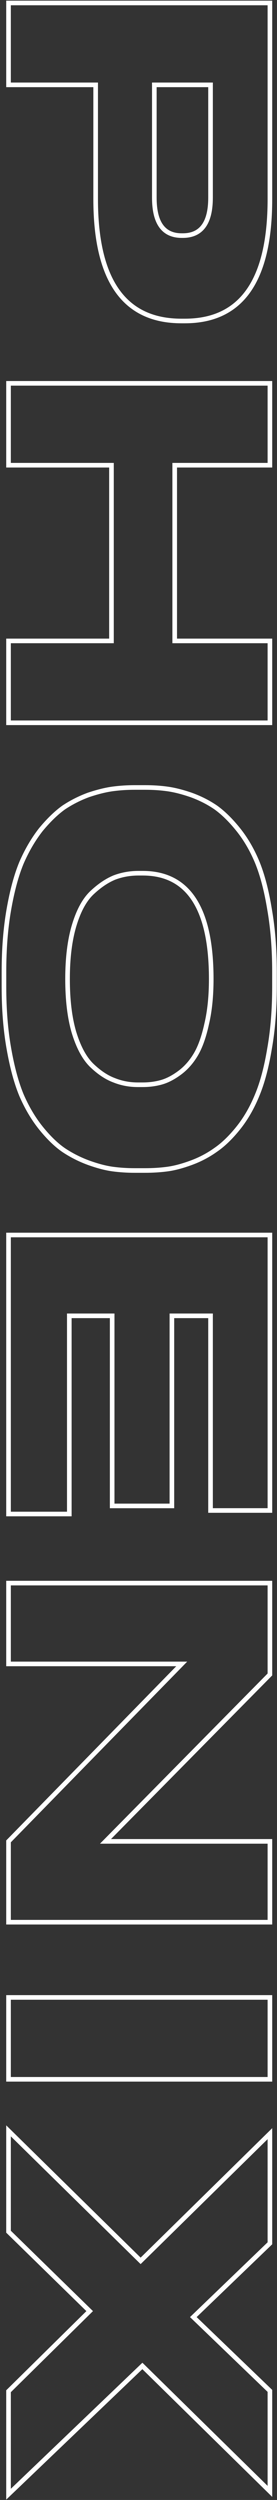 <svg width="130" height="1173" viewBox="0 0 130 1173" fill="none" xmlns="http://www.w3.org/2000/svg">
<rect x="0" y="0" width="130" height="1173" fill="#333333" stroke="none"/>
<path d="M44.893 39.815L45.974 39.815L45.974 38.733L44.893 38.733L44.893 39.815ZM4.003 39.815L2.922 39.815L2.922 40.896L4.003 40.896L4.003 39.815ZM4.003 1.398L4.003 0.317L2.922 0.317L2.922 1.398L4.003 1.398ZM126.672 1.398L127.754 1.398L127.754 0.317L126.672 0.317L126.672 1.398ZM98.808 39.815L99.889 39.815L99.889 38.733L98.808 38.733L98.808 39.815ZM72.427 39.815L72.427 38.733L71.346 38.733L71.346 39.815L72.427 39.815ZM45.974 93.4L45.974 39.815L43.811 39.815L43.811 93.4L45.974 93.4ZM44.893 38.733L4.003 38.733L4.003 40.896L44.893 40.896L44.893 38.733ZM5.084 39.815L5.084 1.398L2.922 1.398L2.922 39.815L5.084 39.815ZM4.003 2.479L126.672 2.479L126.672 0.317L4.003 0.317L4.003 2.479ZM125.591 1.398L125.591 93.4L127.754 93.4L127.754 1.398L125.591 1.398ZM125.591 93.4C125.591 112.378 122.276 126.42 115.81 135.691C109.394 144.891 99.777 149.531 86.772 149.531L86.772 151.694C100.366 151.694 110.7 146.799 117.584 136.928C124.418 127.128 127.754 112.563 127.754 93.4L125.591 93.4ZM86.772 149.531L85.123 149.531L85.123 151.694L86.772 151.694L86.772 149.531ZM85.123 149.531C72.004 149.531 62.305 144.888 55.835 135.688C49.316 126.417 45.974 112.377 45.974 93.4L43.811 93.4C43.811 112.565 47.174 127.131 54.066 136.931C61.006 146.801 71.422 151.694 85.123 151.694L85.123 149.531ZM98.808 38.733L72.427 38.733L72.427 40.896L98.808 40.896L98.808 38.733ZM71.346 39.815L71.346 92.74L73.509 92.74L73.509 39.815L71.346 39.815ZM71.346 92.74C71.346 98.774 72.43 103.494 74.766 106.729C77.149 110.029 80.722 111.629 85.288 111.629L85.288 109.466C81.281 109.466 78.422 108.098 76.519 105.463C74.569 102.762 73.509 98.578 73.509 92.74L71.346 92.74ZM85.288 111.629L85.782 111.629L85.782 109.466L85.288 109.466L85.288 111.629ZM85.782 111.629C90.398 111.629 94.011 110.033 96.424 106.734C98.791 103.498 99.889 98.776 99.889 92.74L97.727 92.74C97.727 98.576 96.654 102.757 94.679 105.457C92.75 108.094 89.85 109.466 85.782 109.466L85.782 111.629ZM99.889 92.74L99.889 39.815L97.727 39.815L97.727 92.74L99.889 92.74ZM4.003 179.866L4.003 178.784L2.922 178.784L2.922 179.866L4.003 179.866ZM126.672 179.866L127.754 179.866L127.754 178.784L126.672 178.784L126.672 179.866ZM126.672 218.282L126.672 219.364L127.754 219.364L127.754 218.282L126.672 218.282ZM81.99 218.282L81.99 217.201L80.909 217.201L80.909 218.282L81.99 218.282ZM81.99 300.721L80.909 300.721L80.909 301.803L81.99 301.803L81.99 300.721ZM126.672 300.721L127.754 300.721L127.754 299.64L126.672 299.64L126.672 300.721ZM126.672 339.138L126.672 340.219L127.754 340.219L127.754 339.138L126.672 339.138ZM4.003 339.138L2.922 339.138L2.922 340.219L4.003 340.219L4.003 339.138ZM4.003 300.721L4.003 299.64L2.922 299.64L2.922 300.721L4.003 300.721ZM52.312 300.721L52.312 301.803L53.394 301.803L53.394 300.721L52.312 300.721ZM52.312 218.282L53.394 218.282L53.394 217.201L52.312 217.201L52.312 218.282ZM4.003 218.282L2.922 218.282L2.922 219.364L4.003 219.364L4.003 218.282ZM4.003 180.947L126.672 180.947L126.672 178.784L4.003 178.784L4.003 180.947ZM125.591 179.866L125.591 218.282L127.754 218.282L127.754 179.866L125.591 179.866ZM126.672 217.201L81.99 217.201L81.99 219.364L126.672 219.364L126.672 217.201ZM80.909 218.282L80.909 300.721L83.072 300.721L83.072 218.282L80.909 218.282ZM81.99 301.803L126.672 301.803L126.672 299.64L81.99 299.64L81.99 301.803ZM125.591 300.721L125.591 339.138L127.754 339.138L127.754 300.721L125.591 300.721ZM126.672 338.057L4.003 338.057L4.003 340.219L126.672 340.219L126.672 338.057ZM5.084 339.138L5.084 300.721L2.922 300.721L2.922 339.138L5.084 339.138ZM4.003 301.803L52.312 301.803L52.312 299.64L4.003 299.64L4.003 301.803ZM53.394 300.721L53.394 218.282L51.231 218.282L51.231 300.721L53.394 300.721ZM52.312 217.201L4.003 217.201L4.003 219.364L52.312 219.364L52.312 217.201ZM5.084 218.282L5.084 179.866L2.922 179.866L2.922 218.282L5.084 218.282ZM126.507 491.993L125.442 491.804L125.44 491.817L126.507 491.993ZM120.737 513.757L119.738 513.342L119.735 513.349L120.737 513.757ZM111.833 529.255L112.678 529.931L112.678 529.931L111.833 529.255ZM101.281 539.478L100.668 538.587L100.659 538.593L100.65 538.6L101.281 539.478ZM89.74 545.578L89.366 544.563L89.366 544.563L89.74 545.578ZM78.528 548.546L78.385 547.474L78.385 547.474L78.528 548.546ZM52.972 548.546L53.115 547.474L53.115 547.474L52.972 548.546ZM41.595 545.578L41.221 546.593L41.23 546.596L41.595 545.578ZM29.889 539.642L29.276 540.534L29.282 540.538L29.289 540.542L29.889 539.642ZM19.172 529.255L18.327 529.931L18.329 529.933L19.172 529.255ZM10.103 513.921L9.105 514.336L9.108 514.344L9.111 514.352L10.103 513.921ZM4.168 491.993L5.233 491.806L5.233 491.804L4.168 491.993ZM4.168 426.701L3.103 426.515L4.168 426.701ZM10.103 404.772L9.111 404.342L9.108 404.35L9.105 404.358L10.103 404.772ZM19.172 389.274L18.338 388.586L18.328 388.597L18.319 388.608L19.172 389.274ZM29.889 378.886L29.289 377.987L29.273 377.997L29.258 378.008L29.889 378.886ZM41.595 372.951L41.253 371.925L41.237 371.93L41.221 371.936L41.595 372.951ZM52.972 370.148L53.115 371.22L53.115 371.22L52.972 370.148ZM78.363 370.148L78.215 371.219L78.22 371.22L78.363 370.148ZM89.575 372.951L89.94 371.933L89.932 371.93L89.925 371.928L89.575 372.951ZM101.281 378.886L101.912 378.008L101.903 378.002L101.894 377.995L101.281 378.886ZM111.833 389.274L112.678 388.598L112.678 388.598L111.833 389.274ZM120.737 404.607L121.738 404.199L121.735 404.193L120.737 404.607ZM126.507 426.701L125.44 426.874L125.442 426.887L126.507 426.701ZM75.725 507.821L76.016 508.862L76.016 508.862L75.725 507.821ZM84.299 503.369L84.942 504.238L84.942 504.238L84.299 503.369ZM91.883 494.796L92.813 495.348L92.813 495.348L91.883 494.796ZM96.994 480.451L95.942 480.202L95.94 480.212L95.938 480.221L96.994 480.451ZM53.796 411.697L53.416 410.685L53.403 410.69L53.389 410.695L53.796 411.697ZM43.244 418.787L42.504 417.998L42.504 417.998L43.244 418.787ZM34.835 434.12L33.8 433.808L33.8 433.808L34.835 434.12ZM34.67 484.243L33.632 484.545L33.635 484.556L34.67 484.243ZM42.914 499.742L42.15 500.507L42.156 500.513L42.162 500.519L42.914 499.742ZM53.466 506.832L53.873 505.83L53.86 505.824L53.846 505.819L53.466 506.832ZM127.734 455.884L127.734 462.974L129.897 462.974L129.897 455.884L127.734 455.884ZM127.734 462.974C127.734 473.586 126.968 483.194 125.443 491.804L127.572 492.181C129.124 483.424 129.897 473.687 129.897 462.974L127.734 462.974ZM125.44 491.817C124.02 500.448 122.114 507.617 119.738 513.342L121.735 514.171C124.195 508.245 126.137 500.904 127.574 492.168L125.44 491.817ZM119.735 513.349C117.351 519.201 114.433 524.274 110.989 528.58L112.678 529.931C116.268 525.442 119.286 520.183 121.738 514.165L119.735 513.349ZM110.989 528.58C107.518 532.918 104.076 536.244 100.668 538.587L101.894 540.369C105.521 537.875 109.114 534.385 112.678 529.931L110.989 528.58ZM100.65 538.6C97.214 541.069 93.454 543.057 89.366 544.563L90.113 546.593C94.379 545.021 98.313 542.942 101.912 540.356L100.65 538.6ZM89.366 544.563C85.24 546.083 81.582 547.048 78.385 547.474L78.671 549.618C82.068 549.165 85.885 548.15 90.113 546.593L89.366 544.563ZM78.385 547.474C75.139 547.907 71.724 548.124 68.141 548.124L68.141 550.287C71.811 550.287 75.322 550.064 78.671 549.618L78.385 547.474ZM68.141 548.124L63.194 548.124L63.194 550.287L68.141 550.287L68.141 548.124ZM63.194 548.124C59.722 548.124 56.362 547.907 53.115 547.474L52.829 549.618C56.176 550.064 59.632 550.287 63.194 550.287L63.194 548.124ZM53.115 547.474C49.915 547.047 46.2 546.082 41.96 544.56L41.23 546.596C45.564 548.152 49.433 549.165 52.829 549.618L53.115 547.474ZM41.969 544.563C37.87 543.053 34.044 541.113 30.489 538.743L29.289 540.542C32.988 543.008 36.967 545.025 41.221 546.593L41.969 544.563ZM30.501 538.751C27.095 536.41 23.597 533.029 20.014 528.577L18.329 529.933C22.001 534.495 25.648 538.039 29.276 540.534L30.501 538.751ZM20.016 528.58C16.566 524.266 13.59 519.24 11.095 513.491L9.111 514.352C11.673 520.254 14.743 525.45 18.327 529.931L20.016 528.58ZM11.102 513.507C8.724 507.778 6.763 500.551 5.233 491.806L3.103 492.179C4.65 501.021 6.646 508.414 9.105 514.336L11.102 513.507ZM5.233 491.804C3.707 483.194 2.941 473.586 2.941 462.974L0.778 462.974C0.778 473.687 1.551 483.424 3.103 492.181L5.233 491.804ZM2.941 462.974L2.941 455.884L0.778 455.884L0.778 462.974L2.941 462.974ZM2.941 455.884C2.941 445.273 3.707 435.609 5.233 426.887L3.103 426.515C1.551 435.38 0.778 445.171 0.778 455.884L2.941 455.884ZM5.233 426.887C6.763 418.143 8.724 410.916 11.102 405.187L9.105 404.358C6.646 410.28 4.65 417.672 3.103 426.515L5.233 426.887ZM11.095 405.203C13.591 399.452 16.569 394.366 20.024 389.939L18.319 388.608C14.74 393.195 11.672 398.441 9.111 404.342L11.095 405.203ZM20.006 389.962C23.591 385.616 27.098 382.224 30.52 379.764L29.258 378.008C25.645 380.605 22.007 384.138 18.338 388.586L20.006 389.962ZM30.489 379.786C34.044 377.416 37.87 375.476 41.969 373.965L41.221 371.936C36.967 373.504 32.988 375.52 29.289 377.987L30.489 379.786ZM41.937 373.977C46.181 372.562 49.904 371.648 53.115 371.22L52.829 369.076C49.444 369.527 45.583 370.481 41.253 371.925L41.937 373.977ZM53.115 371.22C56.362 370.787 59.722 370.57 63.194 370.57L63.194 368.407C59.632 368.407 56.176 368.63 52.829 369.076L53.115 371.22ZM63.194 370.57L68.141 370.57L68.141 368.407L63.194 368.407L63.194 370.57ZM68.141 370.57C71.725 370.57 75.082 370.787 78.215 371.219L78.511 369.077C75.268 368.629 71.811 368.407 68.141 368.407L68.141 370.57ZM78.22 371.22C81.429 371.647 85.095 372.561 89.225 373.974L89.925 371.928C85.701 370.483 81.892 369.528 78.506 369.076L78.22 371.22ZM89.209 373.968C93.414 375.478 97.233 377.415 100.668 379.777L101.894 377.995C98.295 375.521 94.308 373.501 89.94 371.933L89.209 373.968ZM100.65 379.764C104.068 382.221 107.516 385.608 110.989 389.949L112.678 388.598C109.116 384.146 105.529 380.608 101.912 378.008L100.65 379.764ZM110.989 389.949C114.436 394.258 117.354 399.279 119.738 405.022L121.735 404.193C119.283 398.284 116.265 393.083 112.678 388.598L110.989 389.949ZM119.735 405.015C122.113 410.853 124.019 418.133 125.44 426.874L127.575 426.528C126.137 417.682 124.196 410.233 121.738 404.199L119.735 405.015ZM125.442 426.887C126.968 435.609 127.734 445.273 127.734 455.884L129.897 455.884C129.897 445.171 129.124 435.38 127.572 426.515L125.442 426.887ZM64.678 510.056L66.986 510.056L66.986 507.894L64.678 507.894L64.678 510.056ZM66.986 510.056C70.155 510.056 73.166 509.66 76.016 508.862L75.433 506.78C72.787 507.521 69.973 507.894 66.986 507.894L66.986 510.056ZM76.016 508.862C78.922 508.049 81.898 506.493 84.942 504.238L83.655 502.5C80.763 504.642 78.023 506.055 75.433 506.78L76.016 508.862ZM84.942 504.238C88.037 501.945 90.659 498.975 92.813 495.348L90.953 494.244C88.93 497.651 86.495 500.396 83.655 502.5L84.942 504.238ZM92.813 495.348C94.983 491.693 96.718 486.789 98.051 480.682L95.938 480.221C94.632 486.205 92.96 490.863 90.953 494.244L92.813 495.348ZM98.046 480.7C99.499 474.553 100.219 467.432 100.219 459.347L98.056 459.347C98.056 467.31 97.347 474.258 95.942 480.202L98.046 480.7ZM100.219 459.347C100.219 442.722 97.533 430.066 92.007 421.538C86.43 412.928 78.032 408.637 66.986 408.637L66.986 410.8C77.375 410.8 85.053 414.781 90.192 422.714C95.384 430.728 98.056 442.886 98.056 459.347L100.219 459.347ZM66.986 408.637L65.008 408.637L65.008 410.8L66.986 410.8L66.986 408.637ZM65.008 408.637C60.928 408.637 57.062 409.318 53.416 410.685L54.176 412.71C57.565 411.438 61.173 410.8 65.008 410.8L65.008 408.637ZM53.389 410.695C49.721 412.186 46.093 414.633 42.504 417.998L43.983 419.576C47.429 416.345 50.837 414.066 54.203 412.699L53.389 410.695ZM42.504 417.998C38.796 421.475 35.918 426.786 33.8 433.808L35.87 434.433C37.929 427.606 40.657 422.694 43.983 419.576L42.504 417.998ZM33.8 433.808C31.672 440.864 30.621 449.384 30.621 459.347L32.784 459.347C32.784 449.524 33.821 441.227 35.87 434.433L33.8 433.808ZM30.621 459.347C30.621 469.196 31.616 477.603 33.632 484.545L35.709 483.942C33.767 477.254 32.784 469.063 32.784 459.347L30.621 459.347ZM33.635 484.556C35.751 491.573 38.568 496.925 42.15 500.507L43.679 498.977C40.445 495.744 37.766 490.764 35.706 483.931L33.635 484.556ZM42.162 500.519C45.755 503.999 49.395 506.46 53.087 507.844L53.846 505.819C50.503 504.566 47.108 502.299 43.666 498.965L42.162 500.519ZM53.059 507.834C56.711 509.317 60.587 510.056 64.678 510.056L64.678 507.894C60.855 507.894 57.256 507.204 53.873 505.83L53.059 507.834ZM126.672 579.47L127.754 579.47L127.754 578.388L126.672 578.388L126.672 579.47ZM126.672 708.734L126.672 709.815L127.753 709.815L127.753 708.734L126.672 708.734ZM98.808 708.734L97.727 708.734L97.727 709.815L98.808 709.815L98.808 708.734ZM98.808 617.391L99.889 617.391L99.889 616.31L98.808 616.31L98.808 617.391ZM80.671 617.391L80.671 616.31L79.59 616.31L79.59 617.391L80.671 617.391ZM80.671 706.591L80.671 707.672L81.752 707.672L81.752 706.591L80.671 706.591ZM52.642 706.591L51.561 706.591L51.561 707.672L52.642 707.672L52.642 706.591ZM52.642 617.391L53.723 617.391L53.723 616.31L52.642 616.31L52.642 617.391ZM32.527 617.391L32.527 616.31L31.445 616.31L31.445 617.391L32.527 617.391ZM32.527 710.383L32.527 711.464L33.608 711.464L33.608 710.383L32.527 710.383ZM4.003 710.383L2.922 710.383L2.922 711.464L4.003 711.464L4.003 710.383ZM4.003 579.47L4.003 578.388L2.922 578.388L2.922 579.47L4.003 579.47ZM125.591 579.47L125.591 708.734L127.753 708.734L127.754 579.47L125.591 579.47ZM126.672 707.653L98.808 707.653L98.808 709.815L126.672 709.815L126.672 707.653ZM99.889 708.734L99.889 617.391L97.727 617.391L97.727 708.734L99.889 708.734ZM98.808 616.31L80.671 616.31L80.671 618.473L98.808 618.473L98.808 616.31ZM79.59 617.391L79.59 706.591L81.752 706.591L81.752 617.391L79.59 617.391ZM80.671 705.509L52.642 705.509L52.642 707.672L80.671 707.672L80.671 705.509ZM53.723 706.591L53.723 617.391L51.561 617.391L51.561 706.591L53.723 706.591ZM52.642 616.31L32.527 616.31L32.527 618.473L52.642 618.473L52.642 616.31ZM31.445 617.391L31.445 710.383L33.608 710.383L33.608 617.391L31.445 617.391ZM32.527 709.301L4.003 709.301L4.003 711.464L32.527 711.464L32.527 709.301ZM5.084 710.383L5.084 579.47L2.922 579.47L2.922 710.383L5.084 710.383ZM4.003 580.551L126.672 580.551L126.672 578.388L4.003 578.388L4.003 580.551ZM126.672 742.802L127.753 742.802L127.753 741.721L126.672 741.721L126.672 742.802ZM126.672 785.67L127.442 786.429L127.753 786.113L127.753 785.67L126.672 785.67ZM49.509 863.987L48.739 863.228L46.926 865.069L49.509 865.069L49.509 863.987ZM126.672 863.987L127.753 863.987L127.753 862.906L126.672 862.906L126.672 863.987ZM126.672 901.909L126.672 902.991L127.753 902.991L127.753 901.909L126.672 901.909ZM4.003 901.909L2.922 901.909L2.922 902.991L4.003 902.991L4.003 901.909ZM4.003 863.987L3.229 863.232L2.922 863.547L2.922 863.987L4.003 863.987ZM85.288 780.724L86.061 781.479L87.855 779.642L85.288 779.642L85.288 780.724ZM4.003 780.724L2.922 780.724L2.922 781.805L4.003 781.805L4.003 780.724ZM4.003 742.802L4.003 741.721L2.922 741.721L2.922 742.802L4.003 742.802ZM125.591 742.802L125.591 785.67L127.753 785.67L127.753 742.802L125.591 742.802ZM125.902 784.911L48.739 863.228L50.279 864.746L127.442 786.429L125.902 784.911ZM49.509 865.069L126.672 865.069L126.672 862.906L49.509 862.906L49.509 865.069ZM125.591 863.987L125.591 901.909L127.753 901.909L127.753 863.987L125.591 863.987ZM126.672 900.828L4.003 900.828L4.003 902.991L126.672 902.991L126.672 900.828ZM5.084 901.909L5.084 863.987L2.922 863.987L2.922 901.909L5.084 901.909ZM4.777 864.743L86.061 781.479L84.514 779.968L3.229 863.232L4.777 864.743ZM85.288 779.642L4.003 779.642L4.003 781.805L85.288 781.805L85.288 779.642ZM5.084 780.724L5.084 742.802L2.922 742.802L2.922 780.724L5.084 780.724ZM4.003 743.883L126.672 743.883L126.672 741.721L4.003 741.721L4.003 743.883ZM126.672 975.626L126.672 976.708L127.753 976.708L127.753 975.626L126.672 975.626ZM4.003 975.626L2.922 975.626L2.922 976.708L4.003 976.708L4.003 975.626ZM4.003 937.21L4.003 936.128L2.922 936.128L2.922 937.21L4.003 937.21ZM126.672 937.21L127.753 937.21L127.753 936.128L126.672 936.128L126.672 937.21ZM126.672 974.545L4.003 974.545L4.003 976.708L126.672 976.708L126.672 974.545ZM5.084 975.626L5.084 937.21L2.922 937.21L2.922 975.626L5.084 975.626ZM4.003 938.291L126.672 938.291L126.672 936.128L4.003 936.128L4.003 938.291ZM125.591 937.21L125.591 975.626L127.753 975.626L127.753 937.21L125.591 937.21ZM4.003 1047.13L2.922 1047.13L2.922 1047.59L3.247 1047.9L4.003 1047.13ZM4.003 999.811L4.761 999.04L2.922 997.229L2.922 999.811L4.003 999.811ZM65.997 1060.82L65.239 1061.59L65.997 1062.33L66.755 1061.59L65.997 1060.82ZM126.672 1001.13L127.753 1001.13L127.753 998.549L125.914 1000.36L126.672 1001.13ZM126.672 1052.57L127.422 1053.35L127.753 1053.03L127.753 1052.57L126.672 1052.57ZM90.729 1087.2L89.979 1086.42L89.17 1087.2L89.979 1087.97L90.729 1087.2ZM126.672 1121.82L127.753 1121.82L127.753 1121.36L127.422 1121.04L126.672 1121.82ZM126.672 1168.98L125.914 1169.75L127.753 1171.56L127.753 1168.98L126.672 1168.98ZM66.821 1110.11L67.58 1109.34L66.831 1108.61L66.073 1109.33L66.821 1110.11ZM4.003 1170.29L2.922 1170.29L2.922 1172.83L4.751 1171.08L4.003 1170.29ZM4.003 1121.99L3.243 1121.22L2.922 1121.53L2.922 1121.99L4.003 1121.99ZM42.09 1084.39L42.849 1085.16L43.633 1084.39L42.846 1083.62L42.09 1084.39ZM5.084 1047.13L5.084 999.811L2.922 999.811L2.922 1047.13L5.084 1047.13ZM3.244 1000.58L65.239 1061.59L66.755 1060.04L4.761 999.04L3.244 1000.58ZM66.755 1061.59L127.43 1001.9L125.914 1000.36L65.239 1060.04L66.755 1061.59ZM125.591 1001.13L125.591 1052.57L127.753 1052.57L127.753 1001.13L125.591 1001.13ZM125.922 1051.79L89.979 1086.42L91.479 1087.97L127.422 1053.35L125.922 1051.79ZM89.979 1087.97L125.922 1122.6L127.422 1121.04L91.479 1086.42L89.979 1087.97ZM125.591 1121.82L125.591 1168.98L127.753 1168.98L127.753 1121.82L125.591 1121.82ZM127.43 1168.2L67.58 1109.34L66.063 1110.89L125.914 1169.75L127.43 1168.2ZM66.073 1109.33L3.255 1169.51L4.751 1171.08L67.57 1110.89L66.073 1109.33ZM5.084 1170.29L5.084 1121.99L2.922 1121.99L2.922 1170.29L5.084 1170.29ZM4.762 1122.75L42.849 1085.16L41.33 1083.62L3.243 1121.22L4.762 1122.75ZM42.846 1083.62L4.759 1046.36L3.247 1047.9L41.334 1085.17L42.846 1083.62Z" fill="white"/>
</svg>
